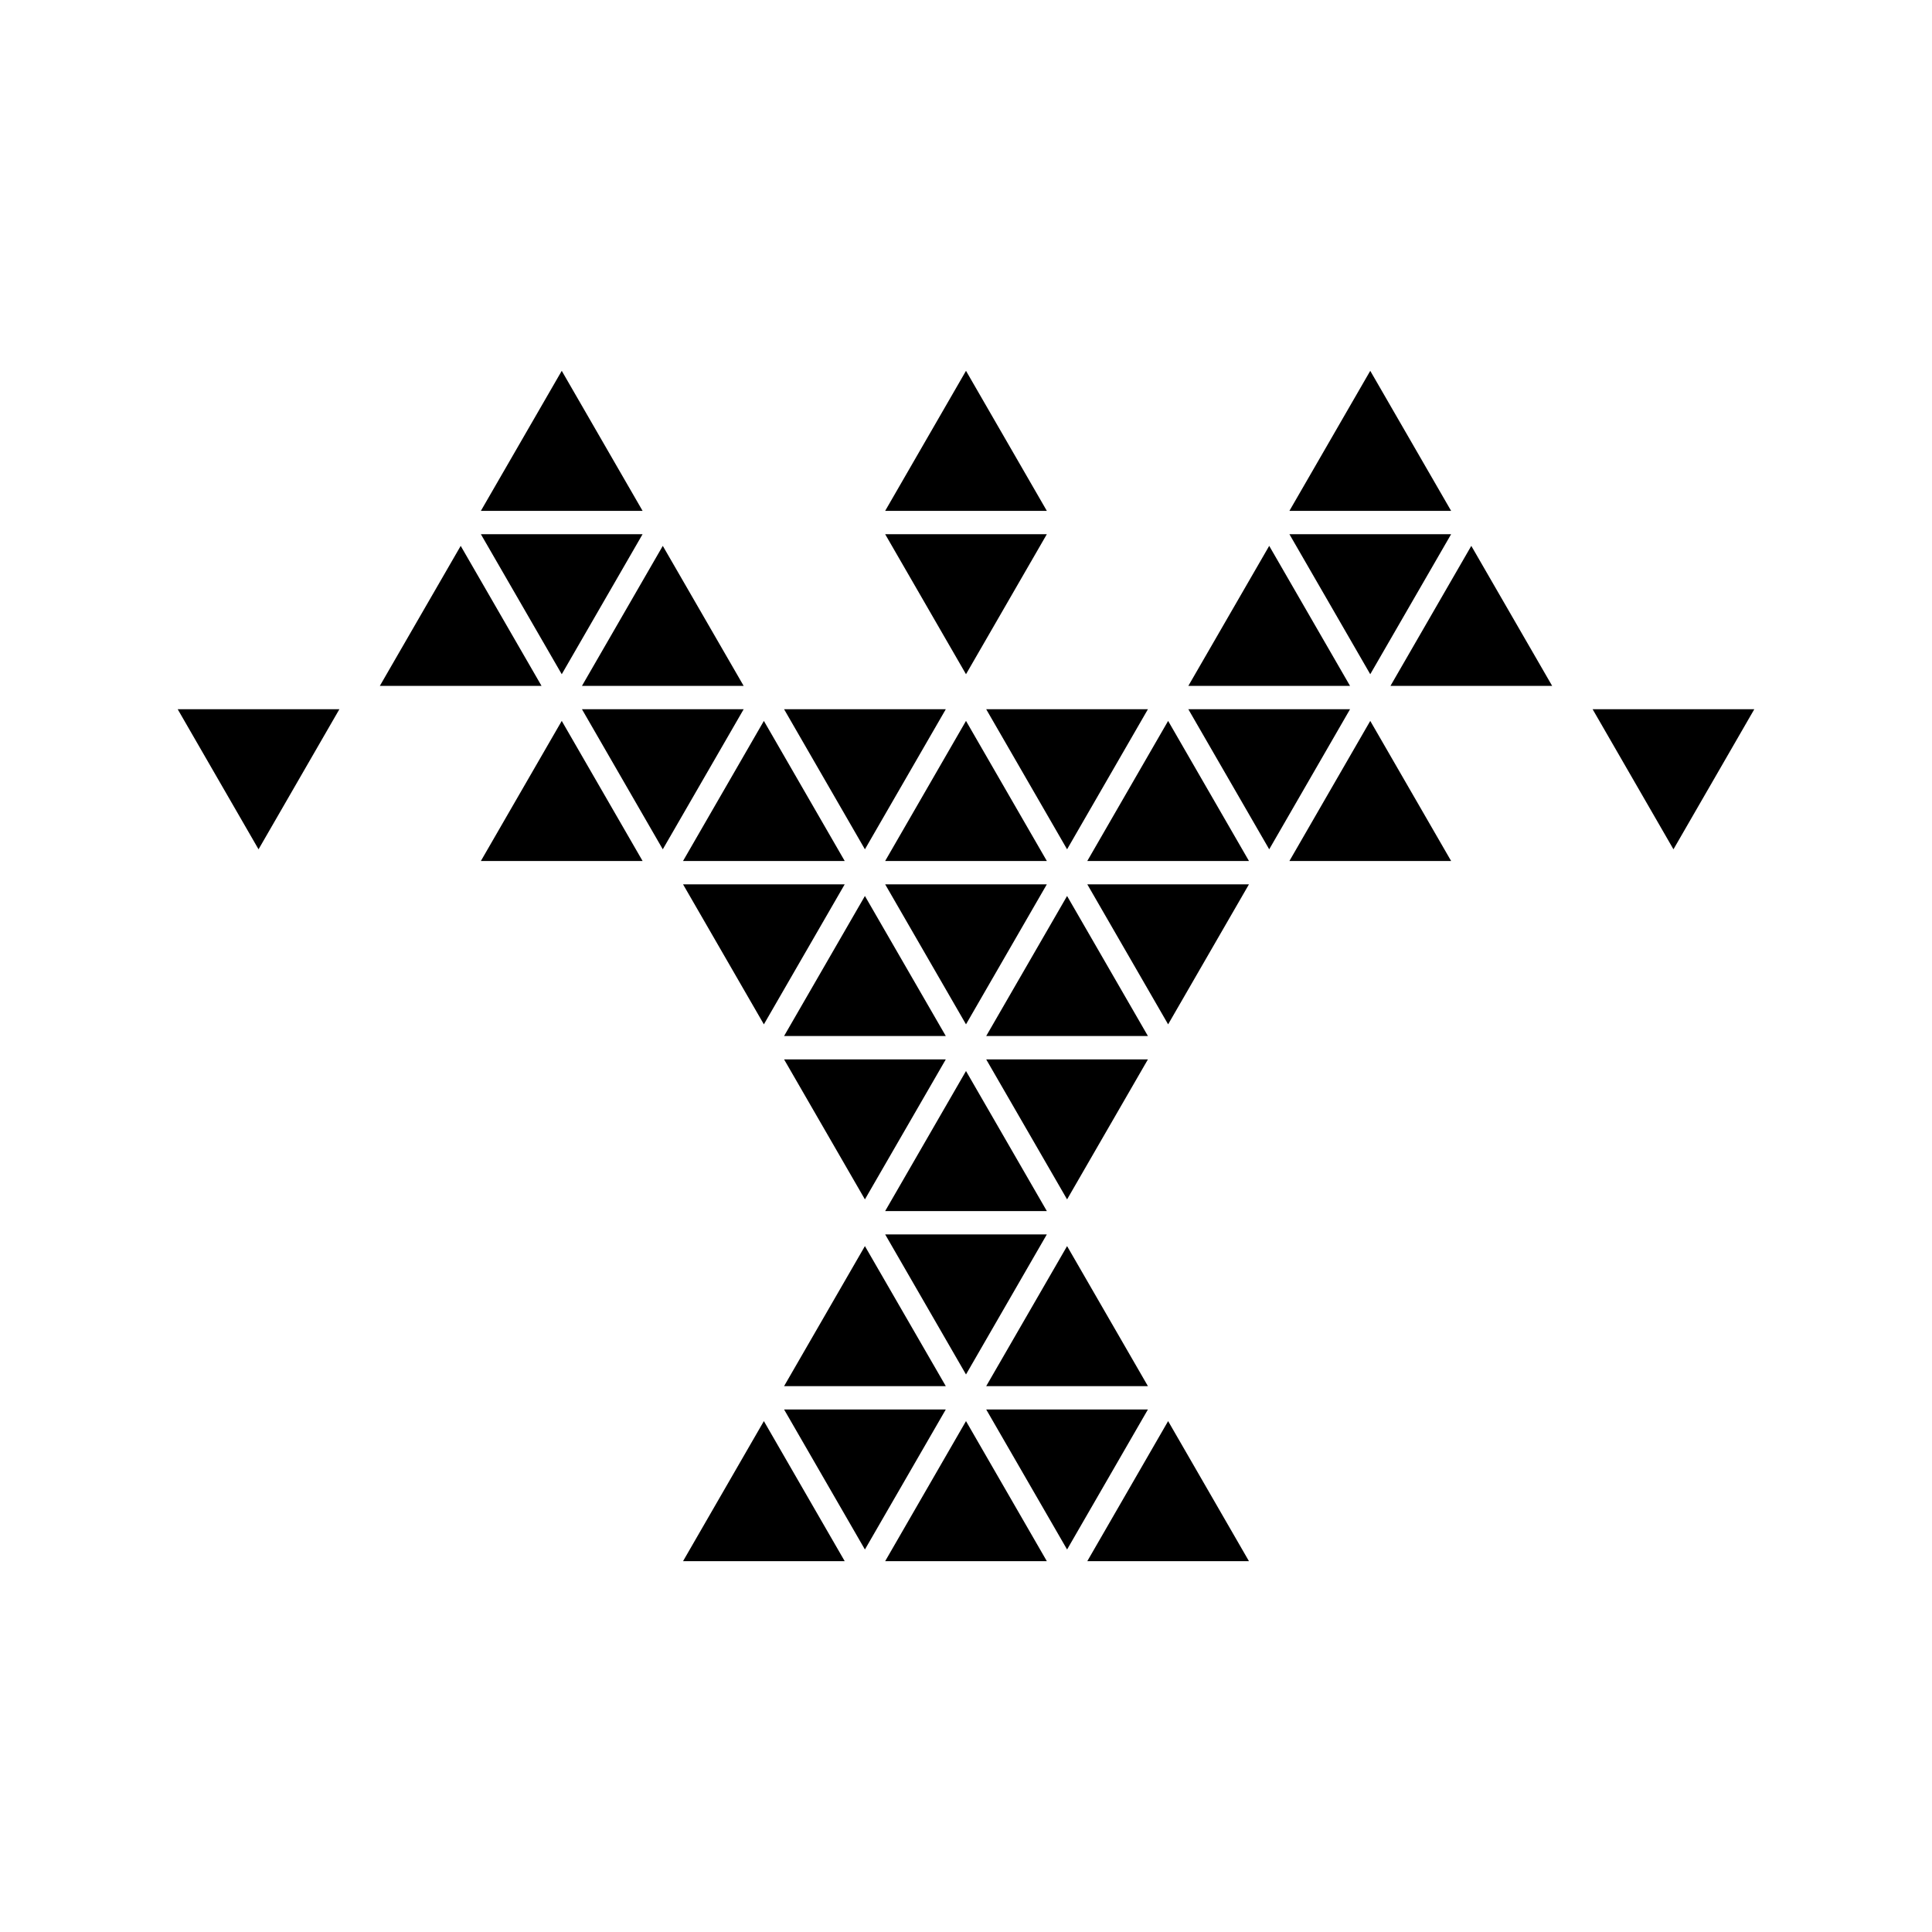 <?xml version="1.0" encoding="utf-8"?>
<!-- Generator: Adobe Illustrator 16.0.0, SVG Export Plug-In . SVG Version: 6.00 Build 0)  -->
<!DOCTYPE svg PUBLIC "-//W3C//DTD SVG 1.1//EN" "http://www.w3.org/Graphics/SVG/1.1/DTD/svg11.dtd">
<svg version="1.1" id="Layer_1" xmlns="http://www.w3.org/2000/svg" xmlns:xlink="http://www.w3.org/1999/xlink" x="0px" y="0px"
	 width="50px" height="50px" viewBox="0 0 50 50" enable-background="new 0 0 50 50" xml:space="preserve">
<g>
	<polygon points="37.555,13.825 33.37,13.825 35.462,17.449 	"/>
	<polygon points="27.092,13.825 22.908,13.825 25,17.449 	"/>
	<polygon points="16.63,13.825 12.445,13.825 14.538,17.449 	"/>
	<polygon points="11.923,14.127 9.83,17.751 14.015,17.751 	"/>
	<polygon points="19.246,17.751 17.153,14.127 15.061,17.751 	"/>
	<polygon points="32.847,14.127 30.754,17.751 34.939,17.751 	"/>
	<polygon points="35.985,17.751 40.17,17.751 38.077,14.127 	"/>
	<polygon points="30.754,18.355 32.847,21.98 34.939,18.355 	"/>
	<polygon points="25.523,18.355 27.616,21.98 29.708,18.355 	"/>
	<polygon points="24.477,18.355 20.292,18.355 22.384,21.98 	"/>
	<polygon points="15.061,18.355 17.153,21.98 19.246,18.355 	"/>
	<polygon points="6.691,21.98 8.783,18.355 4.599,18.355 	"/>
	<polygon points="12.445,22.282 16.63,22.282 14.538,18.657 	"/>
	<polygon points="21.861,22.282 19.769,18.657 17.677,22.282 	"/>
	<polygon points="25,18.657 22.908,22.282 27.092,22.282 	"/>
	<polygon points="28.139,22.282 32.323,22.282 30.231,18.657 	"/>
	<polygon points="33.37,22.282 37.555,22.282 35.462,18.657 	"/>
	<polygon points="14.538,9.597 12.445,13.221 16.63,13.221 	"/>
	<polygon points="25,9.597 22.908,13.221 27.092,13.221 	"/>
	<polygon points="35.462,9.597 33.37,13.221 37.555,13.221 	"/>
	<polygon points="30.231,26.51 32.323,22.886 28.139,22.886 	"/>
	<polygon points="25,26.51 27.092,22.886 22.908,22.886 	"/>
	<polygon points="19.769,26.51 21.861,22.886 17.677,22.886 	"/>
	<polygon points="20.292,26.812 24.477,26.812 22.384,23.188 	"/>
	<polygon points="27.616,23.188 25.523,26.812 29.708,26.812 	"/>
	<polygon points="25.523,27.417 27.616,31.04 29.708,27.417 	"/>
	<polygon points="22.384,31.04 24.477,27.417 20.292,27.417 	"/>
	<polygon points="25,27.718 22.908,31.342 27.092,31.342 	"/>
	<polygon points="27.092,31.946 22.908,31.946 25,35.571 	"/>
	<polygon points="22.384,32.249 20.292,35.873 24.477,35.873 	"/>
	<polygon points="27.616,32.249 25.523,35.873 29.708,35.873 	"/>
	<polygon points="41.217,18.355 43.309,21.98 45.401,18.355 	"/>
	<polygon points="25.523,36.477 27.616,40.101 29.708,36.477 	"/>
	<polygon points="20.292,36.477 22.384,40.101 24.477,36.477 	"/>
	<polygon points="17.677,40.403 21.861,40.403 19.769,36.778 	"/>
	<polygon points="22.908,40.403 27.092,40.403 25,36.778 	"/>
	<polygon points="28.139,40.403 32.323,40.403 30.231,36.778 	"/>
</g>
</svg>

